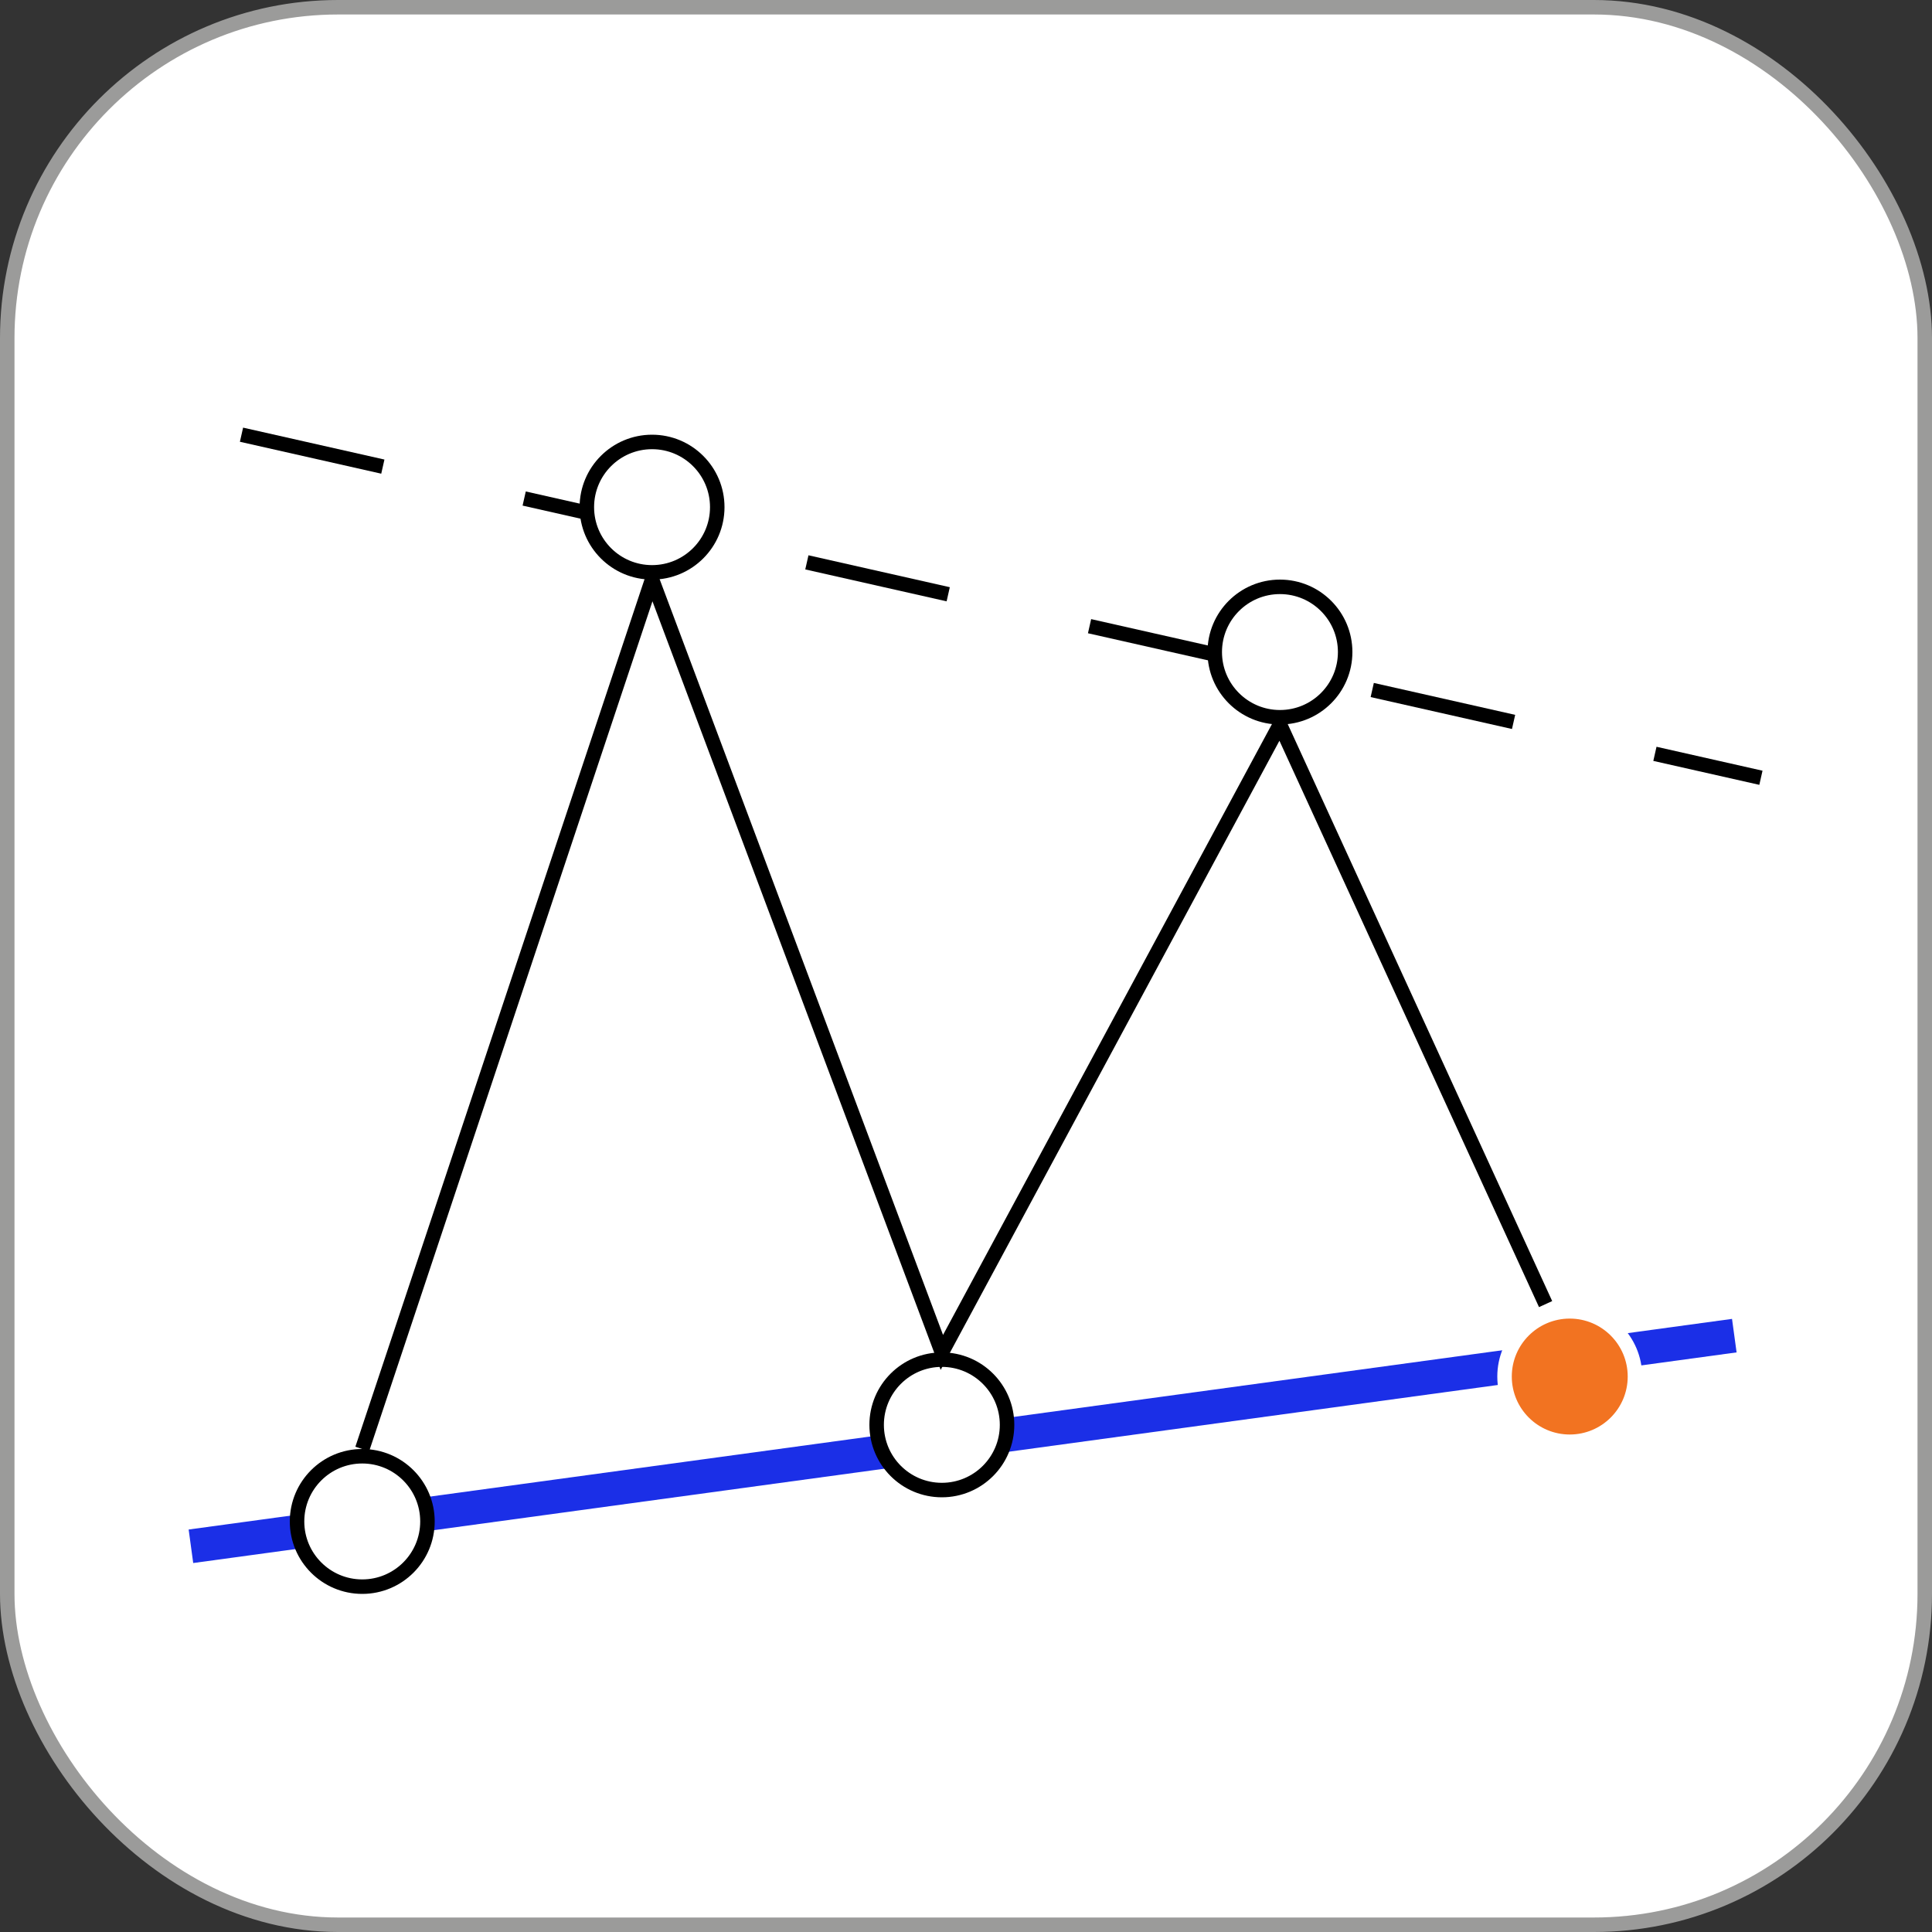 <svg width="40" height="40" viewBox="0 0 40 40" fill="none" xmlns="http://www.w3.org/2000/svg">
<rect x="0" y="0" width="40" height="40" fill="#333333" stroke="none"/>
<rect x="0.15" y="0.15" width="39.7" height="39.7" rx="6.85" fill="white" stroke="#9B9B9A" stroke-width="0.3"/>
<line x1="3.953" y1="32.014" x2="35.907" y2="27.653" stroke="#1B2FE7" stroke-width="0.7"/>
<circle cx="32.5" cy="28.5" r="1.35" fill="#F27321" stroke="white" stroke-width="0.3"/>
<circle cx="19.5" cy="29.5" r="1.35" fill="white" stroke="black" stroke-width="0.3"/>
<circle cx="7.5" cy="31.5" r="1.35" fill="white" stroke="black" stroke-width="0.3"/>
<path d="M7.5 30L13.5 12L19.5 28L26.5 15L32 27" stroke="black" stroke-width="0.3"/>
<path d="M5 9L36.458 16.103" stroke="black" stroke-width="0.3" stroke-dasharray="3 3"/>
<circle cx="13.5" cy="10.5" r="1.35" fill="white" stroke="black" stroke-width="0.3"/>
<circle cx="26.5" cy="13.5" r="1.35" fill="white" stroke="black" stroke-width="0.3"/>
</svg>
